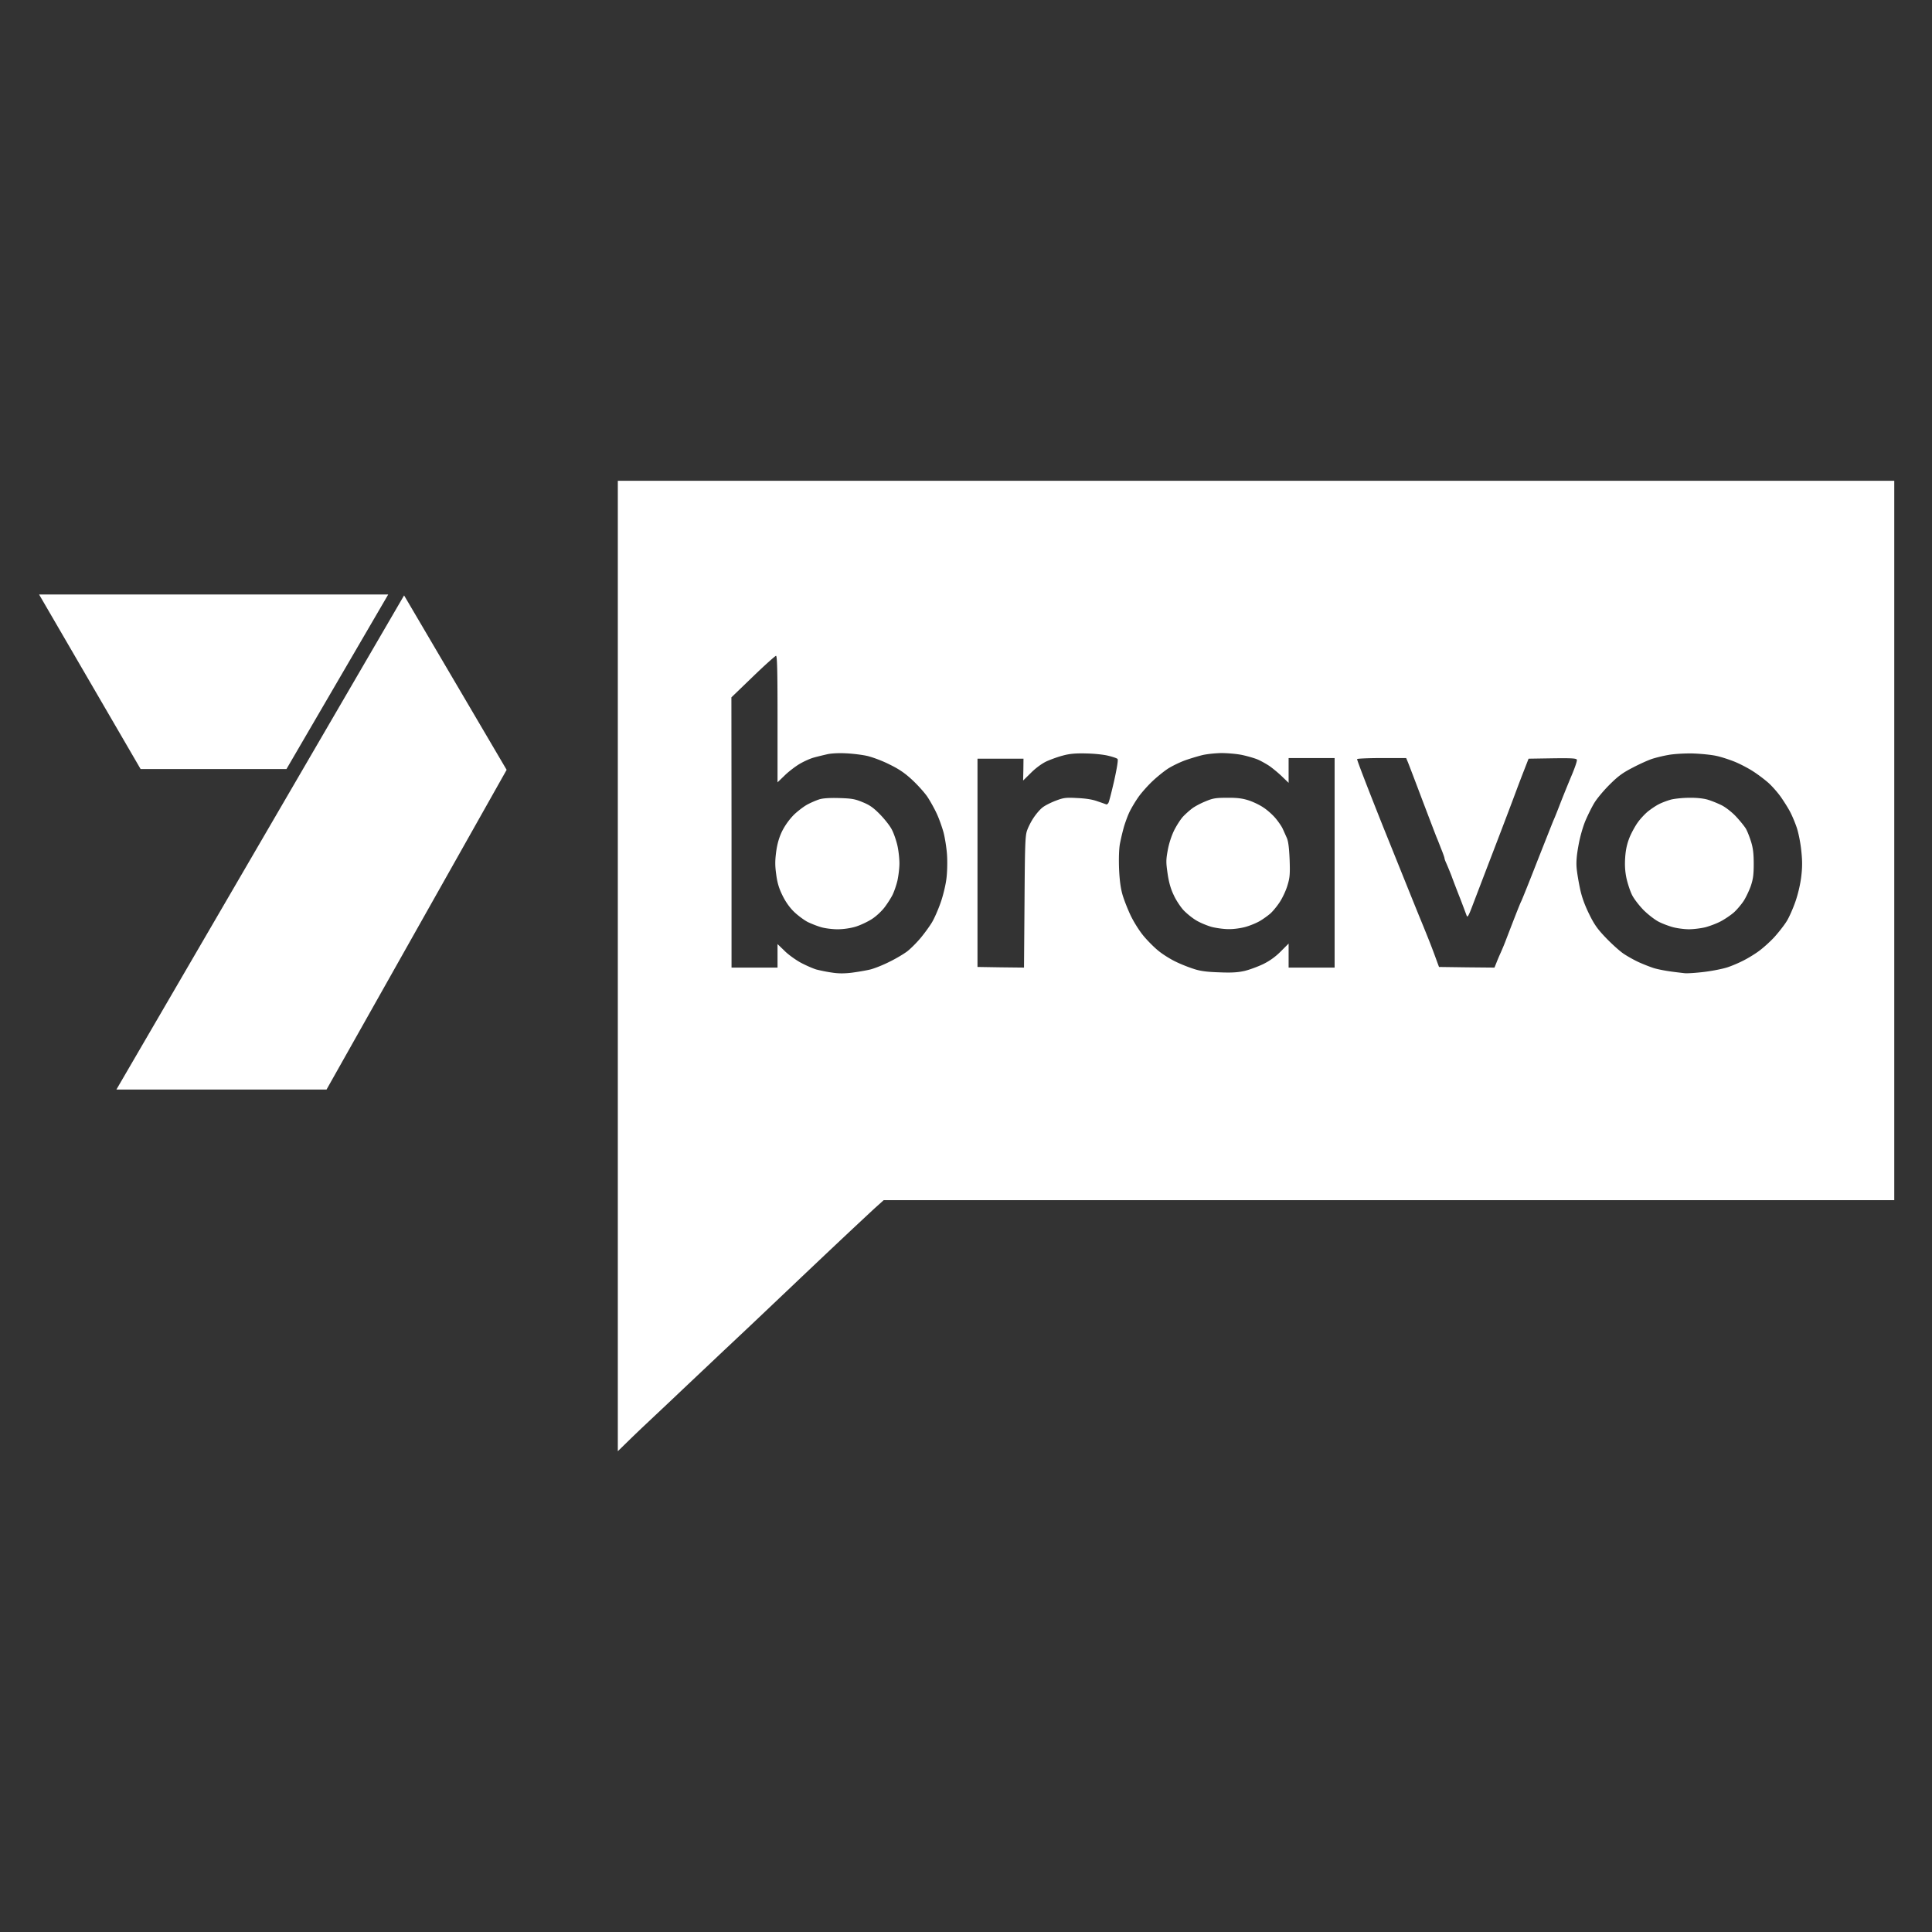 <svg xmlns="http://www.w3.org/2000/svg" height="512" width="512">
    <rect width="100%" height="100%" fill="#333333" stroke="none"/>
    <path fill="#fff" d="M163.73 127.412v257.176l2.81-2.744a337.676 337.676 0 0 1 5.315-5.078c1.39-1.32 5.52-5.181 9.143-8.635 3.623-3.42 7.755-7.314 9.143-8.635 1.389-1.32 5.587-5.247 9.312-8.77 3.725-3.52 8.06-7.652 9.65-9.142 1.593-1.524 6.84-6.501 11.649-11.04 4.808-4.535 9.82-9.21 11.105-10.394l2.338-2.1H502V127.413H163.73zM10.36 157.547l26.898 46.25h38.664l26.96-46.25H10.36zm96.726.234.002.004v-.004h-.002zm.002.004L30.844 288.742h55.69l47.73-84.726-27.176-46.23zm98.56 16.018c.304 0 .407 3.555.407 16.76v16.761l1.83-1.76c.982-.983 2.776-2.37 3.96-3.082 1.186-.71 2.946-1.49 3.86-1.726.95-.271 2.54-.643 3.557-.88 1.05-.237 3.183-.34 4.91-.237 1.693.068 4.197.372 5.586.677 1.456.338 4.03 1.286 5.96 2.268 2.574 1.253 4.095 2.303 6.06 4.13 1.422 1.32 3.217 3.32 3.962 4.403.745 1.118 1.863 3.115 2.473 4.436.643 1.354 1.455 3.656 1.861 5.146.373 1.49.812 4.234.914 6.096.101 1.896.034 4.673-.203 6.264-.203 1.592-.88 4.402-1.523 6.197-.644 1.828-1.66 4.166-2.303 5.215-.61 1.016-1.964 2.878-2.98 4.097-1.05 1.252-2.64 2.844-3.555 3.555-.948.711-3.048 1.964-4.74 2.777-1.66.846-3.962 1.76-5.08 2.032-1.117.27-3.317.642-4.875.845-1.964.237-3.59.238-5.249-.033-1.32-.17-3.182-.575-4.13-.812-.914-.27-2.847-1.119-4.235-1.864-1.388-.779-3.317-2.165-4.265-3.148l-1.795-1.727v6.23h-12.19v-35.825l-.035-35.79 5.69-5.486c3.115-3.014 5.891-5.485 6.128-5.52zm117.938 25.767h.002c1.625 0 4.129.203 5.586.508 1.422.304 3.284.847 4.097 1.186.812.338 2.2 1.117 3.08 1.693.88.61 2.405 1.863 3.387 2.81l1.76 1.694v-6.57h12.191v55.533h-12.191v-6.367l-2.1 2.1a17 17 0 0 1-4.671 3.353c-1.422.677-3.624 1.49-4.91 1.795-1.796.406-3.42.507-6.772.37-3.217-.1-5.012-.337-6.705-.913-1.286-.406-3.455-1.253-4.809-1.93-1.354-.644-3.351-1.896-4.435-2.777-1.083-.846-2.877-2.641-3.961-3.928-1.15-1.354-2.607-3.69-3.453-5.416-.813-1.693-1.796-4.201-2.202-5.588-.508-1.76-.78-3.86-.916-6.807-.1-2.64-.031-5.18.206-6.601.308-1.584.68-3.154 1.117-4.707.406-1.32 1.082-3.152 1.556-4.065.474-.949 1.422-2.538 2.133-3.554.677-1.016 2.304-2.88 3.592-4.131 1.252-1.22 3.25-2.845 4.4-3.59 1.185-.745 3.25-1.727 4.57-2.201 1.356-.474 3.387-1.085 4.505-1.356 1.117-.27 3.352-.507 4.943-.54zm-35.758.102v.002c2.066.033 4.675.302 5.86.607 1.151.27 2.267.645 2.47.848.203.203-.1 2.167-.879 5.723-.677 2.946-1.354 5.618-1.523 5.89-.135.27-.406.476-.576.442-.135-.068-1.186-.442-2.303-.815-1.355-.508-3.15-.778-5.418-.879-3.047-.17-3.623-.069-5.69.71-1.251.474-2.81 1.255-3.453 1.763-.644.474-1.692 1.692-2.369 2.707-.678.982-1.457 2.54-1.761 3.42-.508 1.423-.576 3.928-.678 18.996l-.135 17.338-6.162-.069-6.164-.101V201.06h12.19l-.034 2.878-.066 2.913 2.1-2.067c1.251-1.253 2.876-2.439 4.095-3.014 1.118-.508 3.082-1.218 4.402-1.556 1.761-.474 3.318-.611 6.094-.543zm160.672 0c2.133.068 4.977.34 6.332.644 1.32.27 3.555 1.014 4.977 1.59 1.388.576 3.522 1.695 4.673 2.44 1.185.745 2.946 2.066 3.928 2.912.982.813 2.574 2.607 3.522 3.928.915 1.32 2.065 3.148 2.539 4.095.474.914 1.253 2.744 1.693 4.065.44 1.286.983 3.996 1.186 5.994.305 2.743.305 4.47 0 6.974-.237 1.998-.848 4.606-1.526 6.57-.609 1.76-1.624 4.095-2.267 5.145-.644 1.084-2.167 3.015-3.319 4.301-1.185 1.287-3.114 3.013-4.265 3.826-1.118.812-2.981 1.93-4.098 2.473-1.118.575-2.947 1.353-4.098 1.726-1.118.372-3.792.915-5.925 1.186-2.133.27-4.536.44-5.383.371-.847-.1-2.677-.305-4.065-.508-1.389-.203-3.284-.574-4.232-.879a47.262 47.262 0 0 1-3.86-1.523c-1.185-.542-3.015-1.558-4.064-2.27-1.05-.71-3.149-2.608-4.672-4.199-2.269-2.37-3.082-3.521-4.504-6.433-1.185-2.438-1.93-4.537-2.37-6.704-.373-1.76-.779-4.165-.88-5.384-.136-1.558 0-3.319.508-6.06.406-2.27 1.184-4.946 1.861-6.538.643-1.49 1.661-3.553 2.303-4.603.61-1.05 2.405-3.217 3.996-4.81 2.336-2.335 3.555-3.217 6.264-4.605 1.863-.982 4.165-1.997 5.113-2.302.948-.304 2.845-.779 4.233-1.016 1.422-.27 4.165-.44 6.4-.406zm-82.283 1.22h6.433l.508 1.217c.27.677 2.033 5.284 3.895 10.227 1.896 4.978 3.554 9.347 3.724 9.719.17.373.679 1.693 1.153 2.912.508 1.22.879 2.335.879 2.47 0 .17.204.746.474 1.32.271.61.88 2.067 1.356 3.286.44 1.22 1.49 3.963 2.336 6.096a647.589 647.589 0 0 1 1.726 4.572c.203.507.542-.103 1.524-2.711.71-1.862 3.387-8.87 5.96-15.574 2.574-6.705 5.08-13.343 5.586-14.73a391.41 391.41 0 0 1 2.133-5.589l1.186-3.046 6.299-.102c5.08-.068 6.33 0 6.5.371.102.271-.509 2.066-1.32 3.996a398.18 398.18 0 0 0-2.946 7.246c-.779 2.032-1.625 4.166-1.896 4.74-.237.543-2.2 5.52-4.368 11.006-2.134 5.485-4.063 10.26-4.232 10.565-.17.305-.848 1.997-1.525 3.724-.677 1.727-1.693 4.37-2.268 5.86a67.49 67.49 0 0 1-1.66 4.062c-.338.745-.846 1.93-1.117 2.64l-.508 1.255-7.348-.069-7.347-.101-.442-1.186c-.237-.644-.778-2.165-1.252-3.384-.44-1.22-1.999-5.113-3.455-8.635-1.456-3.555-5.79-14.358-9.684-24.008-3.86-9.684-6.974-17.71-6.873-17.879.102-.135 3.048-.27 6.569-.27zm-41.108 10.53c-2.946 0-3.722.135-5.72.982-1.253.508-2.847 1.355-3.524 1.897-.677.508-1.727 1.455-2.336 2.1-.61.642-1.659 2.266-2.336 3.587-.745 1.524-1.387 3.489-1.726 5.317-.474 2.573-.474 3.25-.033 6.263.338 2.303.846 4.066 1.625 5.657.576 1.287 1.726 3.012 2.505 3.892.812.88 2.336 2.134 3.42 2.778 1.05.643 2.945 1.421 4.164 1.76 1.22.304 3.217.575 4.436.575 1.22.034 3.217-.236 4.436-.574 1.253-.34 2.946-1.05 3.826-1.558.88-.508 2.134-1.422 2.81-1.998.678-.61 1.83-1.999 2.54-3.116.71-1.084 1.625-3.048 1.997-4.334.61-1.998.712-2.91.577-6.771-.136-3.182-.339-4.875-.745-5.824-.339-.745-.813-1.829-1.084-2.405-.237-.575-1.083-1.794-1.828-2.709-.745-.914-2.2-2.234-3.25-2.912-1.017-.71-2.878-1.592-4.097-1.965-1.625-.508-3.083-.676-5.657-.642zm122.579 0c-1.693 0-3.894.237-4.842.474-.982.271-2.438.812-3.217 1.22-.813.404-2.1 1.287-2.912 1.93-.78.644-2 1.93-2.643 2.843-.677.915-1.692 2.743-2.234 4.064-.677 1.727-1.016 3.25-1.15 5.317-.137 2.032-.035 3.656.337 5.45.305 1.389.947 3.353 1.455 4.403.508 1.05 1.865 2.81 3.118 4.098 1.286 1.253 3.045 2.607 4.095 3.115 1.016.508 2.743 1.15 3.826 1.422 1.084.27 2.914.508 4.065.508 1.152 0 3.08-.237 4.266-.508 1.185-.305 3.082-1.017 4.166-1.592 1.083-.576 2.639-1.627 3.453-2.338.812-.71 1.964-2.1 2.607-3.047.61-.948 1.457-2.742 1.897-3.96.61-1.83.779-2.98.779-5.858 0-2.71-.17-4.2-.711-5.928-.407-1.286-1.018-2.876-1.424-3.52-.407-.643-1.557-2.066-2.607-3.183-1.015-1.084-2.709-2.404-3.725-2.912s-2.673-1.185-3.69-1.49c-1.15-.34-3.013-.542-4.91-.508zm-225.38.068c-2.572-.068-4.367.066-5.247.371-.745.237-2.101.814-3.05 1.32-.913.476-2.572 1.729-3.656 2.778a17.76 17.76 0 0 0-3.115 4.367c-.812 1.727-1.252 3.286-1.556 5.453-.305 2.404-.305 3.69.033 6.06.305 2.236.744 3.658 1.726 5.622.847 1.693 1.93 3.184 3.116 4.3 1.015.95 2.574 2.1 3.488 2.575.915.44 2.506 1.082 3.59 1.387 1.05.305 3.013.543 4.334.543 1.49 0 3.386-.271 4.74-.678 1.253-.373 3.182-1.287 4.299-1.998 1.186-.745 2.642-2.134 3.42-3.15.746-.982 1.693-2.47 2.1-3.284.405-.812.981-2.471 1.286-3.724.27-1.22.541-3.32.541-4.606 0-1.32-.237-3.452-.54-4.773-.306-1.32-.948-3.218-1.456-4.166-.474-.982-1.897-2.776-3.15-4.063-1.76-1.795-2.777-2.506-4.639-3.25-2.032-.847-2.91-.983-6.263-1.084z"/>
</svg>
